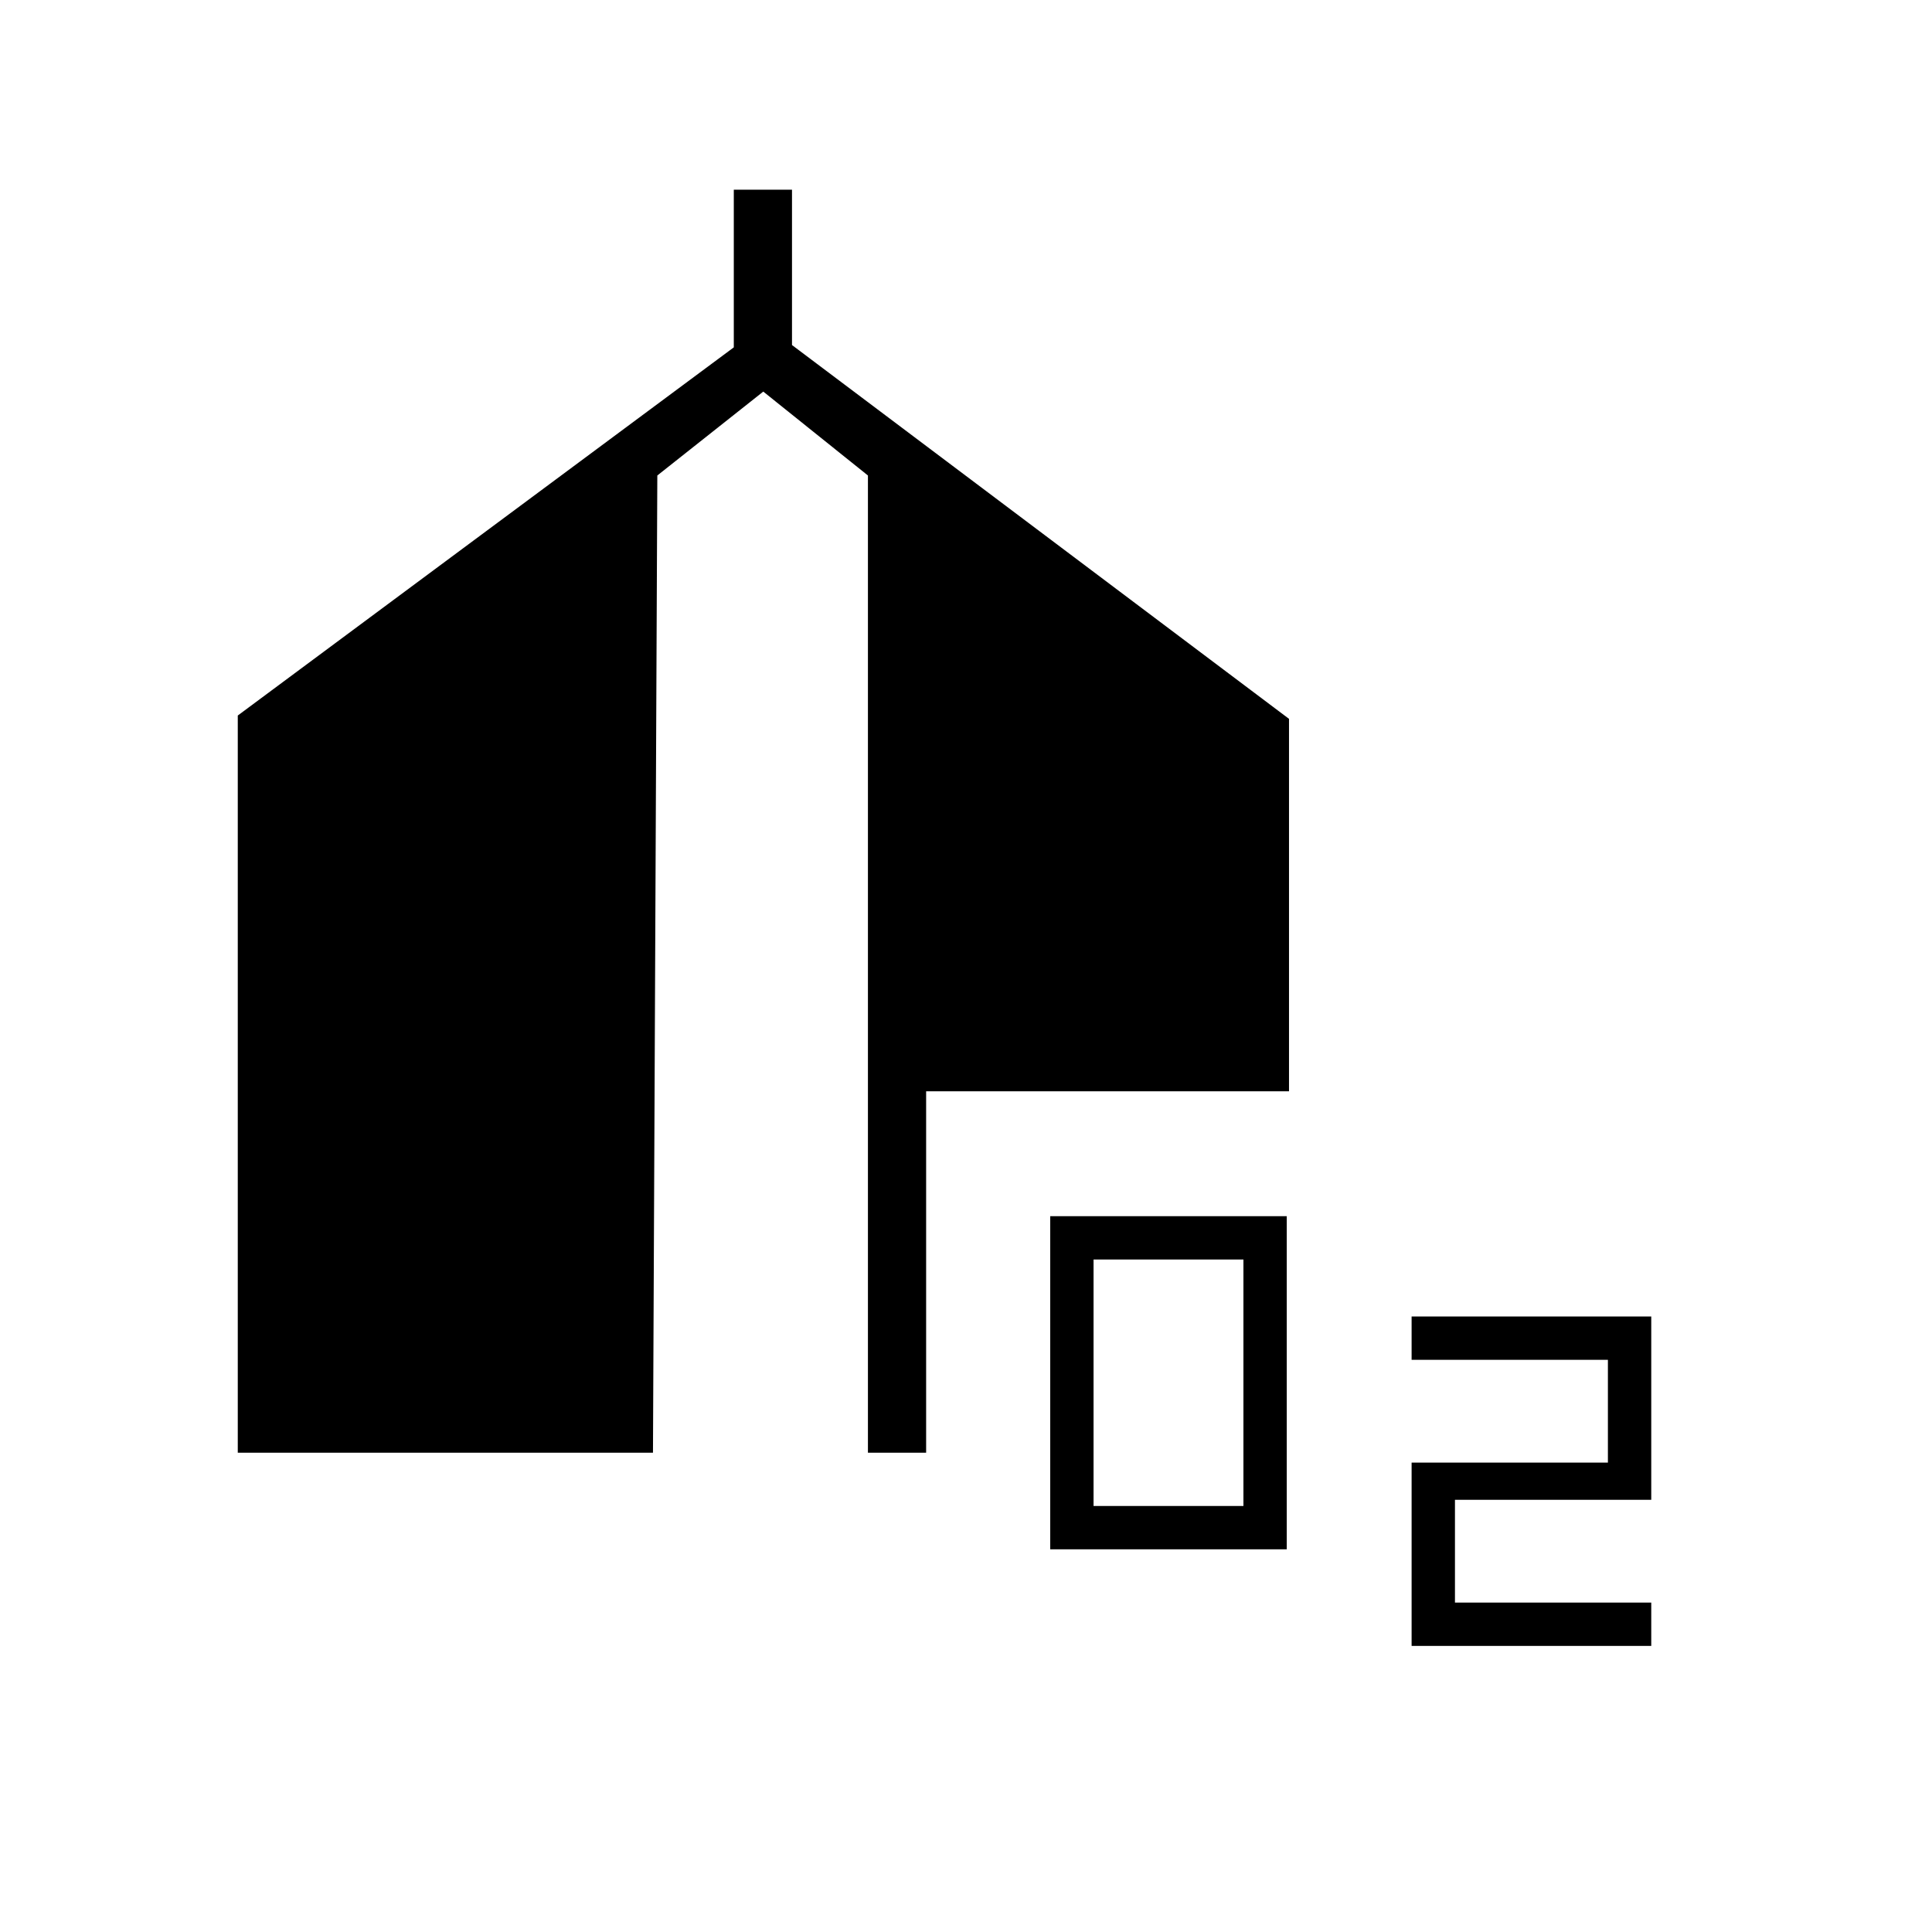 <svg xmlns="http://www.w3.org/2000/svg" height="20" viewBox="0 -960 960 960" width="20"><path d="M521.85-190.15v-165.54h117.53v165.54H521.85Zm21.53-21.54h74.47v-122.46h-74.47v122.46Zm158.04 69.54v-91.08h97.54v-51.08h-97.54v-21.54H820.5v91.08h-97.54v51.08h97.54v21.54H701.42Zm-583.27-96v-366.31L364.62-787.4v-78.33h28.92v77.18L640.5-602.81v185.08H460.19v179.58h-28.92v-485.58l-52-41.69-52.65 41.69-2.16 485.58H118.15Z"/></svg>